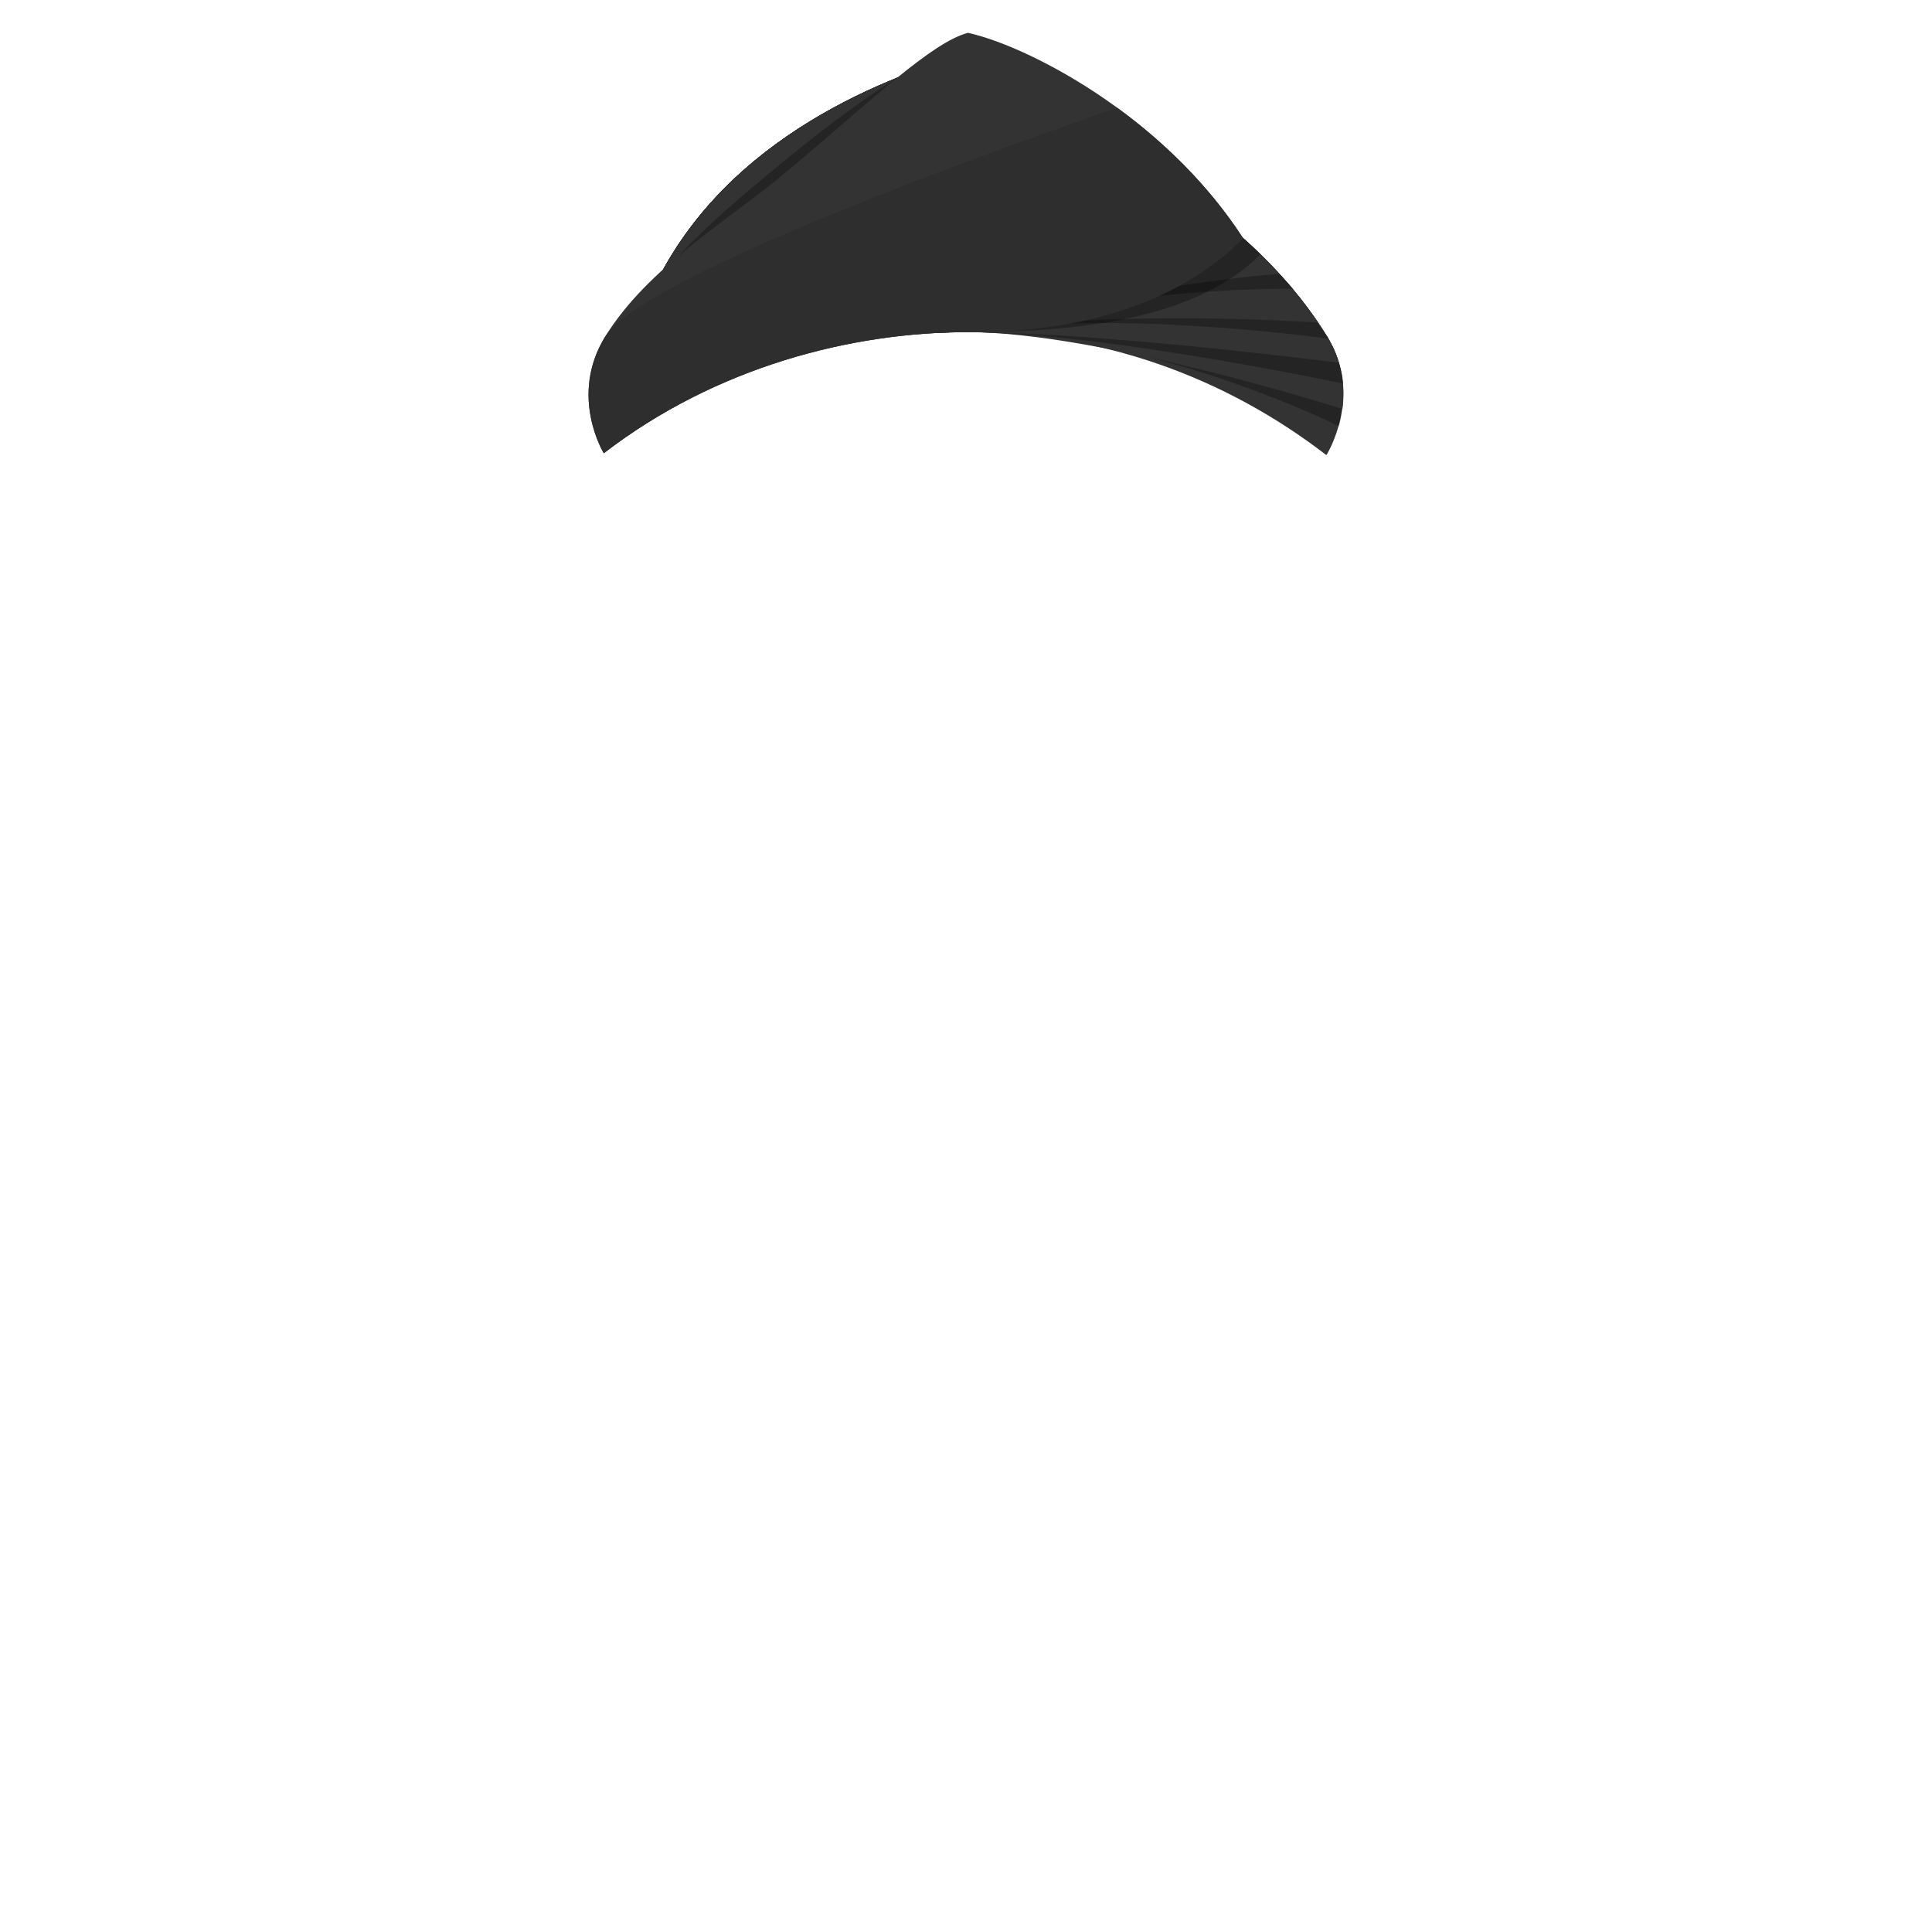 <?xml version="1.0" encoding="utf-8"?>
<!-- Generator: Adobe Illustrator 16.0.0, SVG Export Plug-In . SVG Version: 6.00 Build 0)  -->
<!DOCTYPE svg PUBLIC "-//W3C//DTD SVG 1.1//EN" "http://www.w3.org/Graphics/SVG/1.1/DTD/svg11.dtd">
<svg version="1.1" id="Layer_1" xmlns="http://www.w3.org/2000/svg" xmlns:xlink="http://www.w3.org/1999/xlink" x="0px" y="0px"
	 width="500px" height="500px" viewBox="0 0 500 500" enable-background="new 0 0 500 500" xml:space="preserve">
<g>
	<path fill="#333333" d="M343.272,117.788c-26.403-20.333-58.336-31.826-92.767-31.826c-34.435,0-63.913,6.593-81.497-11.066
		c18.807-40.061,62.15-55.496,81.497-61.045c6.268,12.972,65.31,28.424,92.965,73.255
		C352.951,102.477,343.272,117.788,343.272,117.788z"/>
	<path opacity="0.3" d="M250.506,85.962c-34.435,0-63.913,6.593-81.497-11.066c18.807-40.061,62.15-55.496,81.497-61.045
		c6.268,12.972,65.31,28.424,92.965,73.255c4.113,6.671,4.985,16.192,3.055,23.192C346.525,110.298,298.099,85.962,250.506,85.962z"
		/>
	<path fill="#333333" d="M250.506,85.962c-34.435,0-63.913,6.593-81.497-11.066c18.807-40.061,62.15-55.496,81.497-61.045
		c6.268,12.972,65.31,28.424,92.965,73.255c4.113,6.671,4.657,13.33,3.955,18.732C347.426,105.839,284.937,85.962,250.506,85.962z"
		/>
	<path opacity="0.3" d="M250.506,85.962c-34.435,0-63.913,6.593-81.497-11.066c18.807-40.061,62.15-55.496,81.497-61.045
		c6.268,12.972,65.31,28.424,92.965,73.255c1.402,2.273,4.092,8.037,4.092,12.157C347.562,99.263,284.937,85.962,250.506,85.962z"/>
	<path fill="#333333" d="M250.506,85.962c-34.435,0-63.913,6.593-81.497-11.066c18.807-40.061,62.15-55.496,81.497-61.045
		c6.268,12.972,65.31,28.424,92.965,73.255c1.402,2.273,2.391,4.547,3.055,6.768C346.525,93.874,284.937,85.962,250.506,85.962z"/>
	<path opacity="0.3" d="M250.506,85.962c-34.435,0-63.913,6.593-81.497-11.066c18.807-40.061,62.15-55.496,81.497-61.045
		c6.096,12.615,64.781,31.749,93.291,73.799C343.797,87.65,288.404,79.762,250.506,85.962z"/>
	<path fill="#333333" d="M250.506,85.962c-34.435,0-63.913,6.593-81.497-11.066c18.807-40.061,62.15-55.496,81.497-61.045
		c6.096,12.615,62.104,27.577,90.613,69.627C341.119,83.478,288.404,79.762,250.506,85.962z"/>
	<path opacity="0.3" d="M250.506,85.962c-34.435,0-63.913,6.593-81.497-11.066c18.807-40.061,62.15-55.496,81.497-61.045
		c5.441,11.261,54.278,28.304,84.202,60.903C334.708,74.754,290.488,73.91,250.506,85.962z"/>
	<path fill="#333333" d="M250.506,85.962c-34.435,0-63.913,6.593-81.497-11.066c18.807-40.061,62.15-55.496,81.497-61.045
		c5.441,11.261,50.652,24.391,80.576,56.99C331.082,70.841,290.488,73.91,250.506,85.962z"/>
	<path opacity="0.3" d="M156.26,117.3c29.112-22.419,64.169-31.337,94.246-31.337c31.155,0,59.741-4.117,75.7-20.143
		c-1.58-1.636-3.017-3.012-4.494-4.182c-28.565-22.619-57.556-50.243-71.206-53.129c-4.163,1.07-10.658,6.788-18.318,11.615
		c-8.862,5.584-18.249,12.503-29.595,21.815c-15.562,12.772-31.55,26.226-43.272,45.229C149.839,102.538,156.26,117.3,156.26,117.3z
		"/>
	<path fill="#333333" d="M156.26,117.3c29.112-22.419,64.169-31.337,94.246-31.337c31.155,0,55.247-8.299,71.206-24.325
		c-20.991-32.381-56.769-50.077-71.206-53.129c-9.287,2.389-24.823,17.342-46.734,35.77c-14.846,12.486-35.975,24.72-47.146,42.828
		C147.146,102.477,156.26,117.3,156.26,117.3z"/>
	<path fill="#2E2E2E" d="M156.26,117.3c29.112-22.419,64.169-31.337,94.246-31.337c31.155,0,55.247-8.299,71.206-24.325
		c-9.063-13.98-20.884-25.224-32.553-33.734c0,0-121.362,41.094-132.533,59.203C147.146,102.477,156.26,117.3,156.26,117.3z"/>
</g>
</svg>
